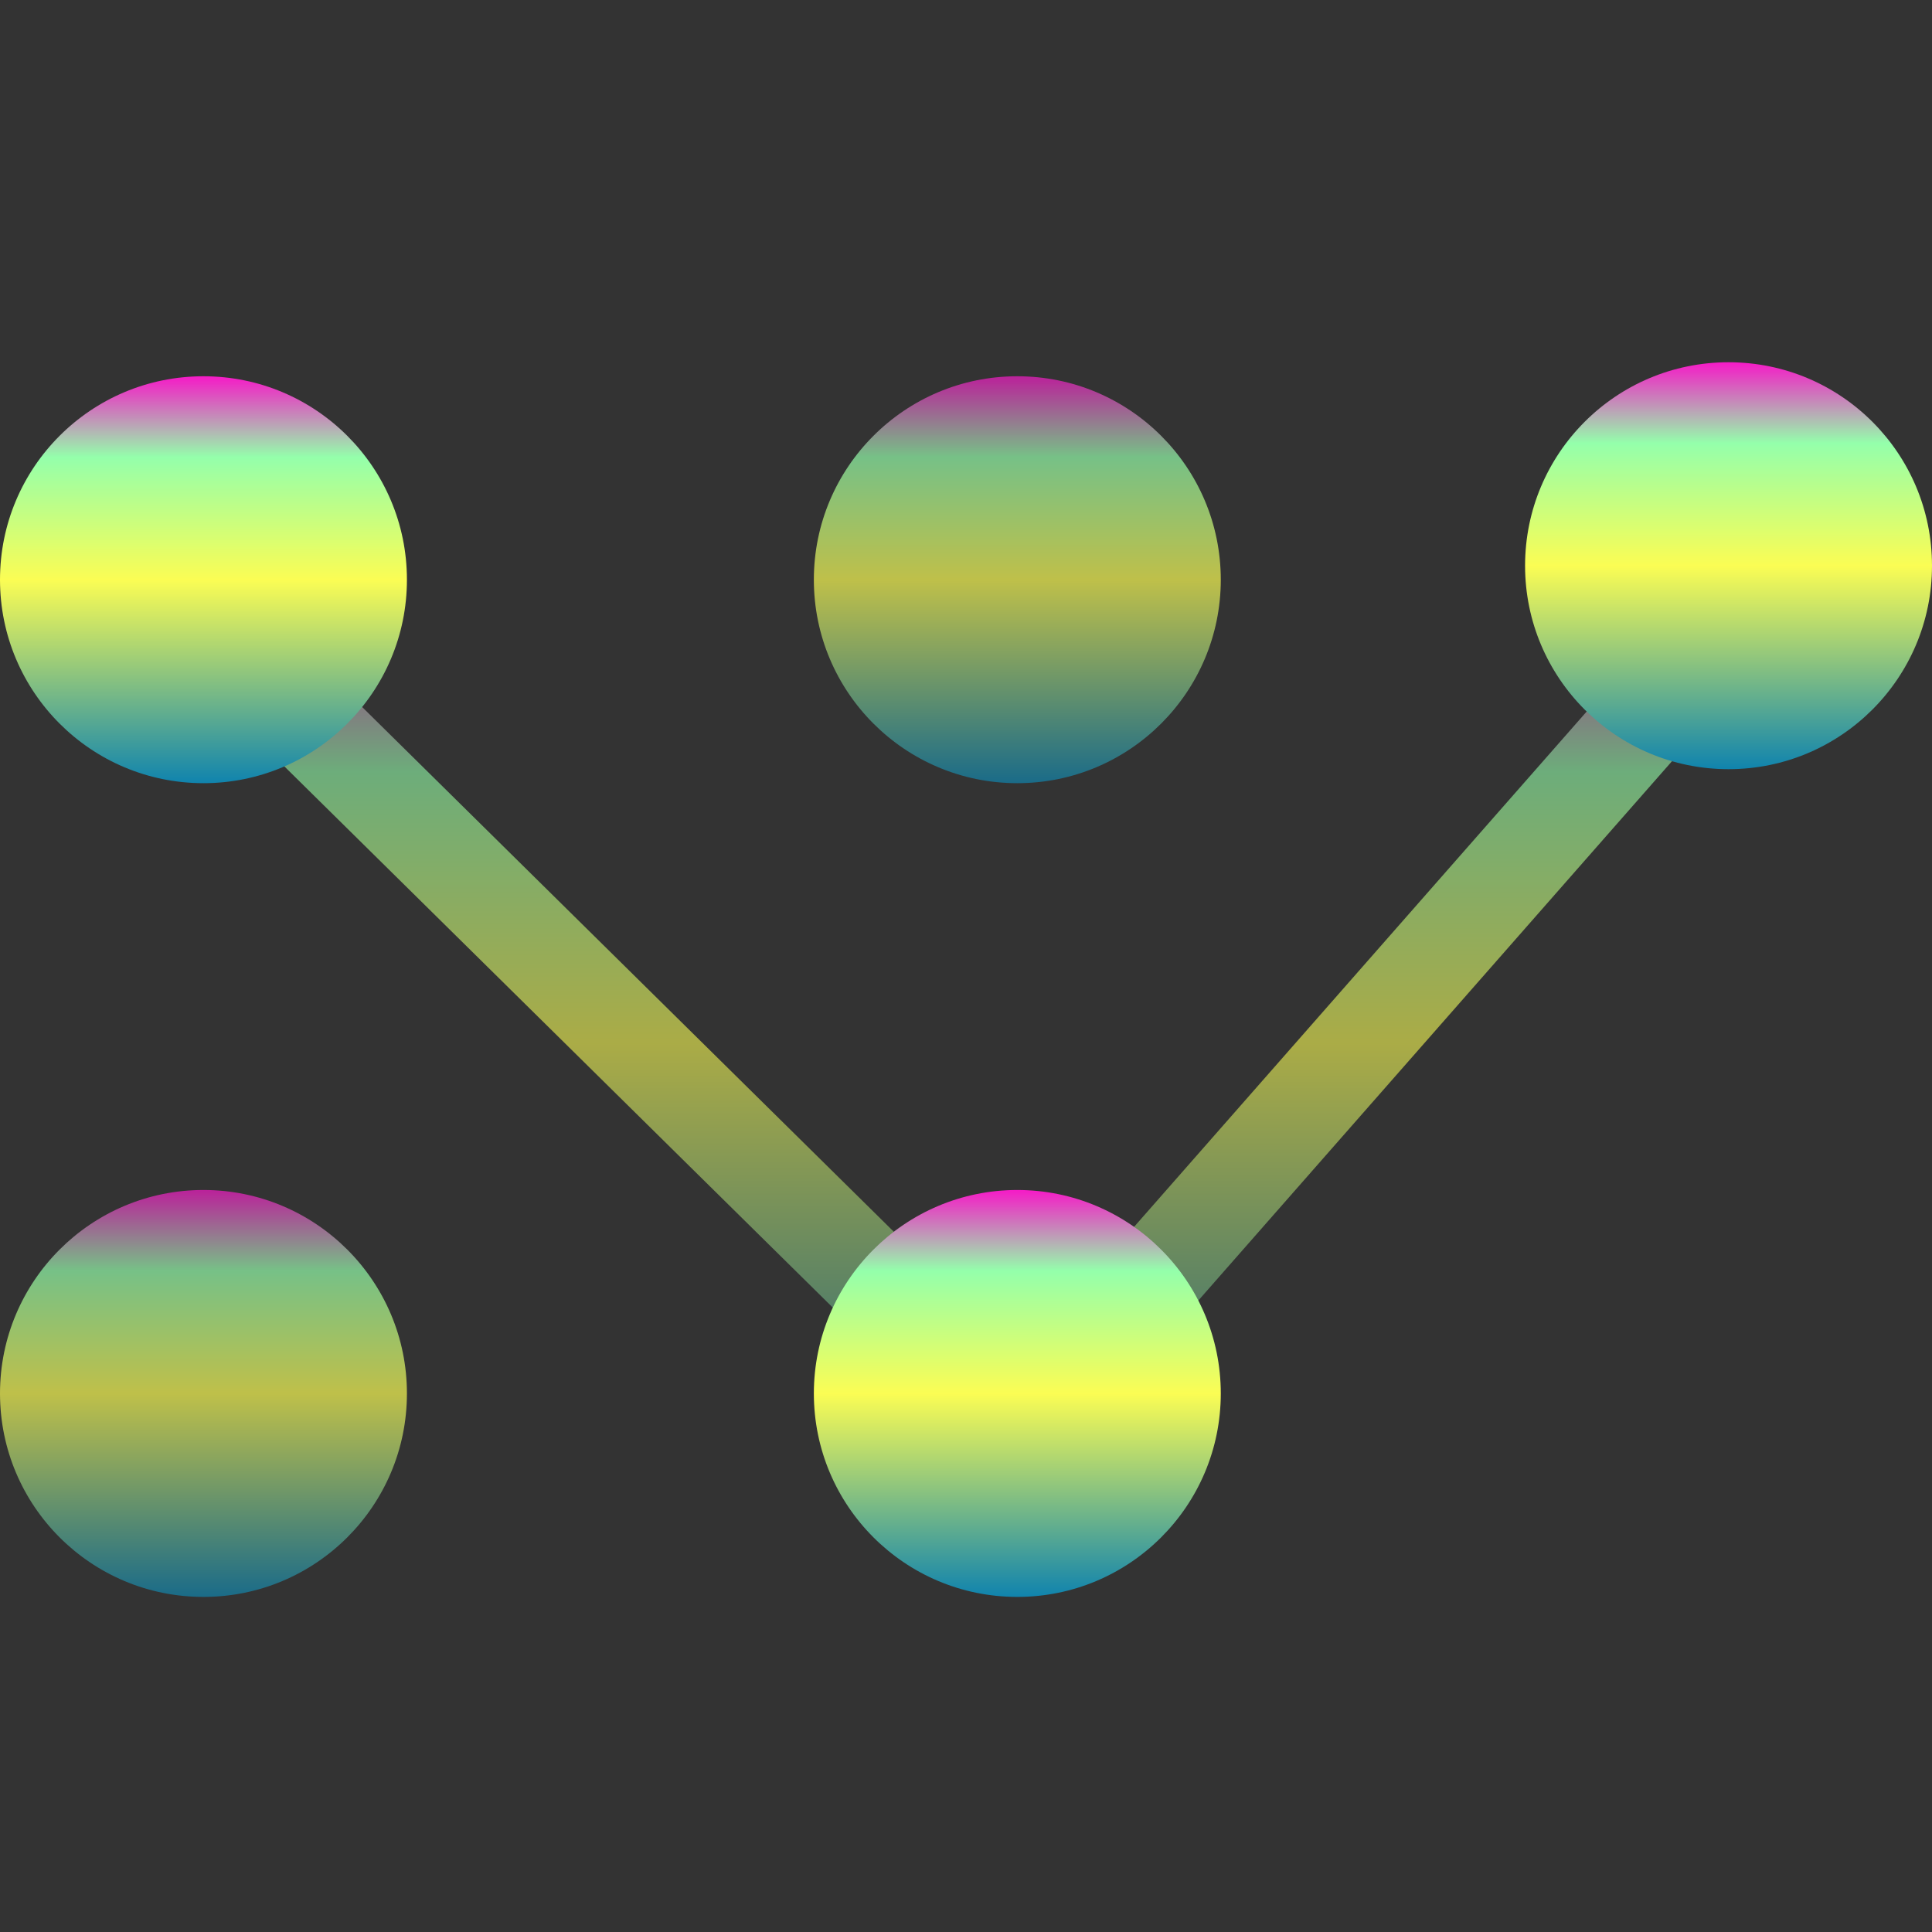 <svg xmlns="http://www.w3.org/2000/svg" width="16" height="16" version="1.1">
 <rect width="100%" height="100%" fill="#333333" stroke="none"/>
 <defs>
   <style id="current-color-scheme" type="text/css">
   .ColorScheme-Text { color: #0abdc6; } .ColorScheme-Highlight { color:#5294e2; }
  </style>
  <linearGradient id="arrongin" x1="0%" x2="0%" y1="0%" y2="100%">
   <stop offset="0%" style="stop-color:#dd9b44; stop-opacity:1"/>
   <stop offset="100%" style="stop-color:#ad6c16; stop-opacity:1"/>
  </linearGradient>
  <linearGradient id="aurora" x1="0%" x2="0%" y1="0%" y2="100%">
   <stop offset="0%" style="stop-color:#09D4DF; stop-opacity:1"/>
   <stop offset="100%" style="stop-color:#9269F4; stop-opacity:1"/>
  </linearGradient>
  <linearGradient id="cyberneon" x1="0%" x2="0%" y1="0%" y2="100%">
    <stop offset="0" style="stop-color:#0abdc6; stop-opacity:1"/>
    <stop offset="1" style="stop-color:#ea00d9; stop-opacity:1"/>
  </linearGradient>
  <linearGradient id="fitdance" x1="0%" x2="0%" y1="0%" y2="100%">
   <stop offset="0%" style="stop-color:#1AD6AB; stop-opacity:1"/>
   <stop offset="100%" style="stop-color:#329DB6; stop-opacity:1"/>
  </linearGradient>
  <linearGradient id="oomox" x1="0%" x2="0%" y1="0%" y2="100%">
   <stop offset="0%" style="stop-color:#0abdc6; stop-opacity:1"/>
   <stop offset="100%" style="stop-color:#b800ff; stop-opacity:1"/>
  </linearGradient>
  <linearGradient id="rainblue" x1="0%" x2="0%" y1="0%" y2="100%">
   <stop offset="0%" style="stop-color:#00F260; stop-opacity:1"/>
   <stop offset="100%" style="stop-color:#0575E6; stop-opacity:1"/>
  </linearGradient>
  <linearGradient id="sunrise" x1="0%" x2="0%" y1="0%" y2="100%">
   <stop offset="0%" style="stop-color: #FF8501; stop-opacity:1"/>
   <stop offset="100%" style="stop-color: #FFCB01; stop-opacity:1"/>
  </linearGradient>
  <linearGradient id="telinkrin" x1="0%" x2="0%" y1="0%" y2="100%">
   <stop offset="0%" style="stop-color: #b2ced6; stop-opacity:1"/>
   <stop offset="100%" style="stop-color: #6da5b7; stop-opacity:1"/>
  </linearGradient>
  <linearGradient id="60spsycho" x1="0%" x2="0%" y1="0%" y2="100%">
   <stop offset="0%" style="stop-color: #df5940; stop-opacity:1"/>
   <stop offset="25%" style="stop-color: #d8d15f; stop-opacity:1"/>
   <stop offset="50%" style="stop-color: #e9882a; stop-opacity:1"/>
   <stop offset="100%" style="stop-color: #279362; stop-opacity:1"/>
  </linearGradient>
  <linearGradient id="90ssummer" x1="0%" x2="0%" y1="0%" y2="100%">
   <stop offset="0%" style="stop-color: #f618c7; stop-opacity:1"/>
   <stop offset="20%" style="stop-color: #94ffab; stop-opacity:1"/>
   <stop offset="50%" style="stop-color: #fbfd54; stop-opacity:1"/>
   <stop offset="100%" style="stop-color: #0f83ae; stop-opacity:1"/>
  </linearGradient>
 </defs>
 <path fill="url(#90ssummer)" class="ColorScheme-Text" fill-rule="evenodd" opacity=".6" d="M8.449 11.234L2.01 4.879L1.446 5.45L8.491 12.402L14.615 5.429L14.012 4.9L8.449 11.234Z" clip-rule="evenodd"/>
 <path fill="url(#90ssummer)" class="ColorScheme-Text" opacity=".7" d="M8.425 6.486C9.355 6.486 10.11 5.731 10.11 4.801C10.11 3.87 9.355 3.116 8.425 3.116C7.494 3.116 6.74 3.87 6.74 4.801C6.74 5.731 7.494 6.486 8.425 6.486Z"/>
 <path fill="url(#90ssummer)" class="ColorScheme-Text" opacity=".7" d="M1.685 13.225C2.615 13.225 3.37 12.471 3.37 11.54C3.37 10.61 2.615 9.855 1.685 9.855C0.754 9.855 0 10.61 0 11.54C0 12.471 0.754 13.225 1.685 13.225Z"/>
 <path fill="url(#90ssummer)" class="ColorScheme-Text" d="M1.685 6.486C2.615 6.486 3.37 5.731 3.37 4.801C3.37 3.87 2.615 3.116 1.685 3.116C0.754 3.116 0 3.87 0 4.801C0 5.731 0.754 6.486 1.685 6.486Z"/>
 <path fill="url(#90ssummer)" class="ColorScheme-Text" d="M8.425 13.225C9.355 13.225 10.11 12.471 10.11 11.54C10.11 10.61 9.355 9.855 8.425 9.855C7.494 9.855 6.74 10.61 6.74 11.54C6.74 12.471 7.494 13.225 8.425 13.225Z"/>
 <path fill="url(#90ssummer)" class="ColorScheme-Text" d="M14.315 6.37C15.246 6.37 16 5.615 16 4.685C16 3.754 15.246 3 14.315 3C13.384 3 12.63 3.754 12.63 4.685C12.63 5.615 13.384 6.37 14.315 6.37Z"/>
</svg>
